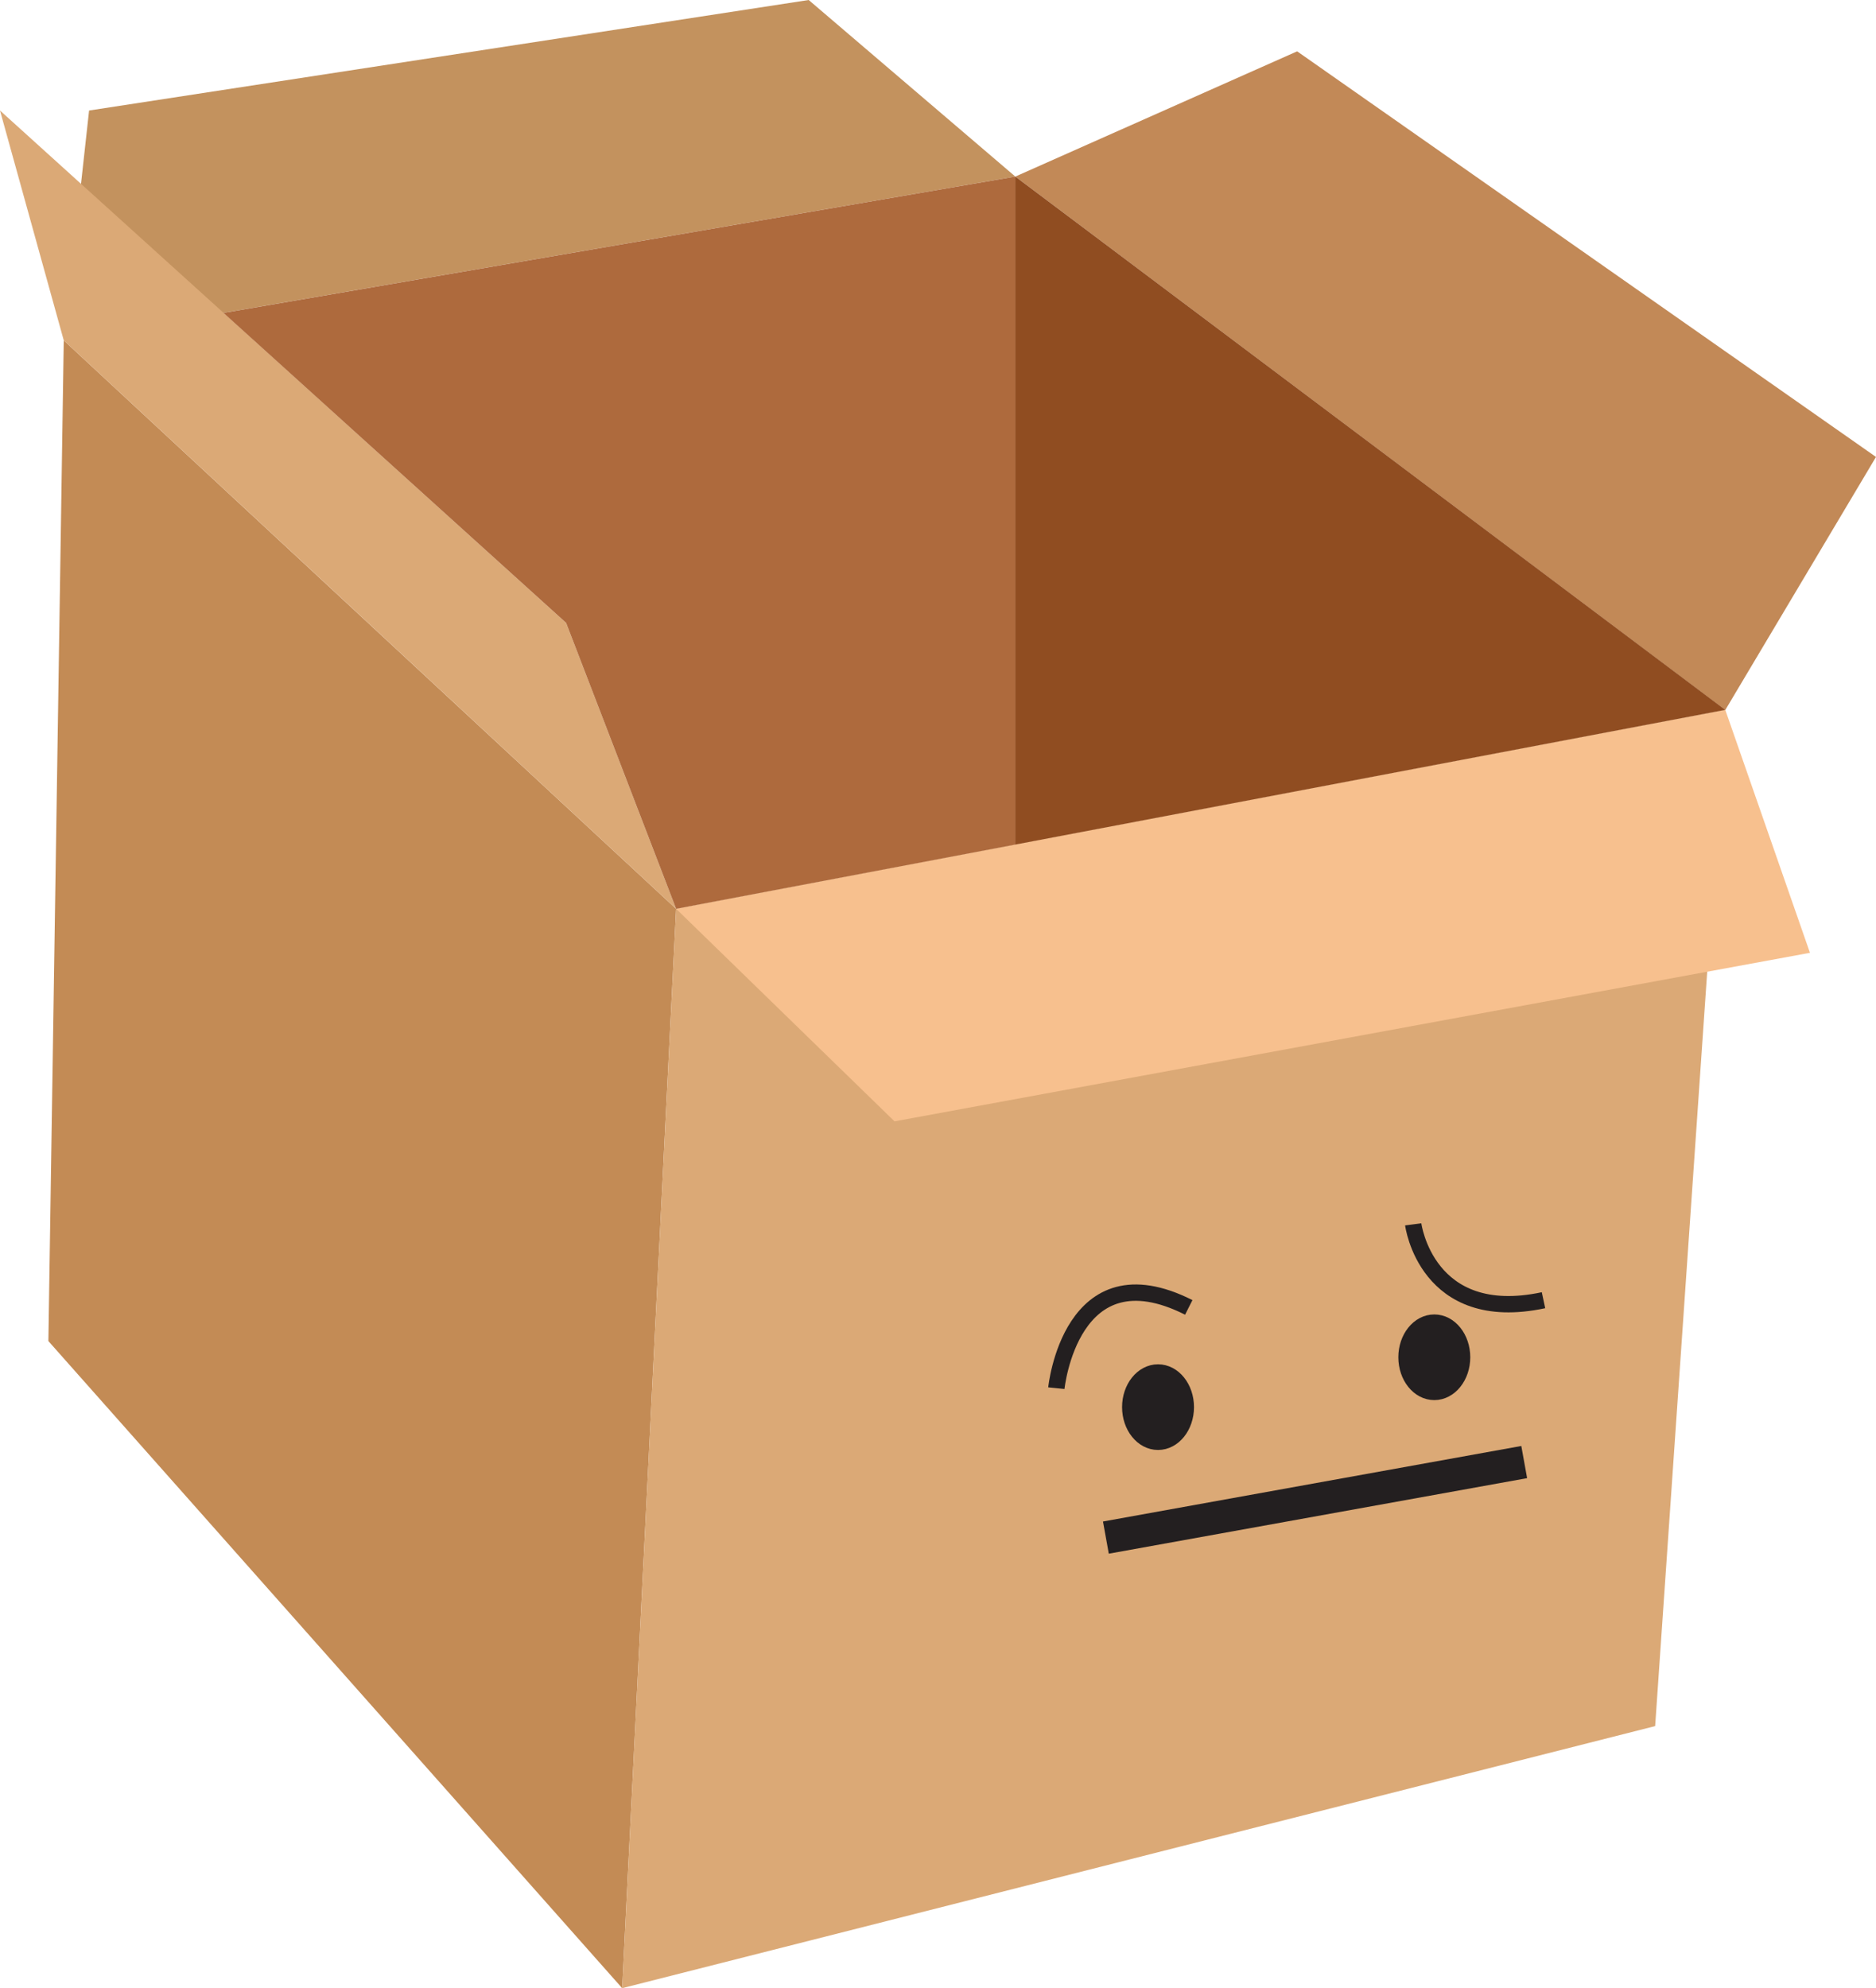 <?xml version="1.0" encoding="UTF-8"?>
<svg id="Layer_2" data-name="Layer 2" xmlns="http://www.w3.org/2000/svg" viewBox="0 0 114.76 121.61">
  <defs>
    <style>
      .cls-1 {
        fill: #f7c08e;
      }

      .cls-2 {
        fill: #c3925e;
      }

      .cls-3 {
        fill: #c38b55;
      }

      .cls-4 {
        fill: #904d21;
      }

      .cls-5 {
        fill: #c28957;
      }

      .cls-6 {
        fill: #dba976;
      }

      .cls-7 {
        fill: #ae6a3d;
      }

      .cls-8 {
        stroke-width: 2px;
      }

      .cls-8, .cls-9 {
        fill: #231f20;
      }

      .cls-8, .cls-9, .cls-10 {
        stroke: #231f20;
        stroke-miterlimit: 10;
      }

      .cls-10 {
        fill: none;
      }
    </style>
  </defs>
  <g id="cardbox">
    <g>
      <g>
        <path class="cls-3" d="M3.9,20.82c-.31,20.4-.63,40.8-.94,61.21,11.7,13.19,23.4,26.39,35.1,39.58,1.1-22.01,2.2-44.01,3.3-66.02C28.87,44,16.38,32.41,3.9,20.82Z"/>
        <polygon class="cls-6" points="41.36 55.59 105.54 43.42 101.25 105.58 38.06 121.61 41.36 55.59"/>
        <path class="cls-5" d="M62.11,10.8c5.75-2.55,11.49-5.11,17.24-7.66,11.8,8.27,23.61,16.54,35.41,24.81l-9.22,15.48L62.11,10.8Z"/>
        <polygon class="cls-2" points="3.9 20.82 62.11 10.8 49.47 0 5.45 6.76 3.9 20.82"/>
        <polygon class="cls-1" points="41.36 55.59 54.72 68.59 110.72 58.28 105.54 43.42 41.36 55.59"/>
        <polyline class="cls-6" points="3.9 20.82 0 6.76 34.63 38.1 41.36 55.59"/>
        <polygon class="cls-4" points="62.11 10.8 62.11 51.66 105.54 43.42 62.11 10.8"/>
        <polygon class="cls-7" points="62.11 10.8 13.67 19.14 34.63 38.1 41.36 55.59 62.11 51.66 62.11 10.8"/>
      </g>
      <g id="_Group_face_3" data-name="&amp;lt;Group&amp;gt; face 3">
        <ellipse class="cls-9" cx="70.84" cy="86.07" rx="1.7" ry="2.12"/>
        <ellipse class="cls-9" cx="87.74" cy="83.02" rx="1.7" ry="2.12"/>
        <line class="cls-8" x1="67.65" y1="94.05" x2="93.24" y2="89.43"/>
        <path class="cls-10" d="M86.45,74.89s.8,6.17,7.97,4.64"/>
        <path class="cls-10" d="M64.62,84.91s.87-8.59,8.1-4.94"/>
      </g>
    </g>
  </g>
</svg>